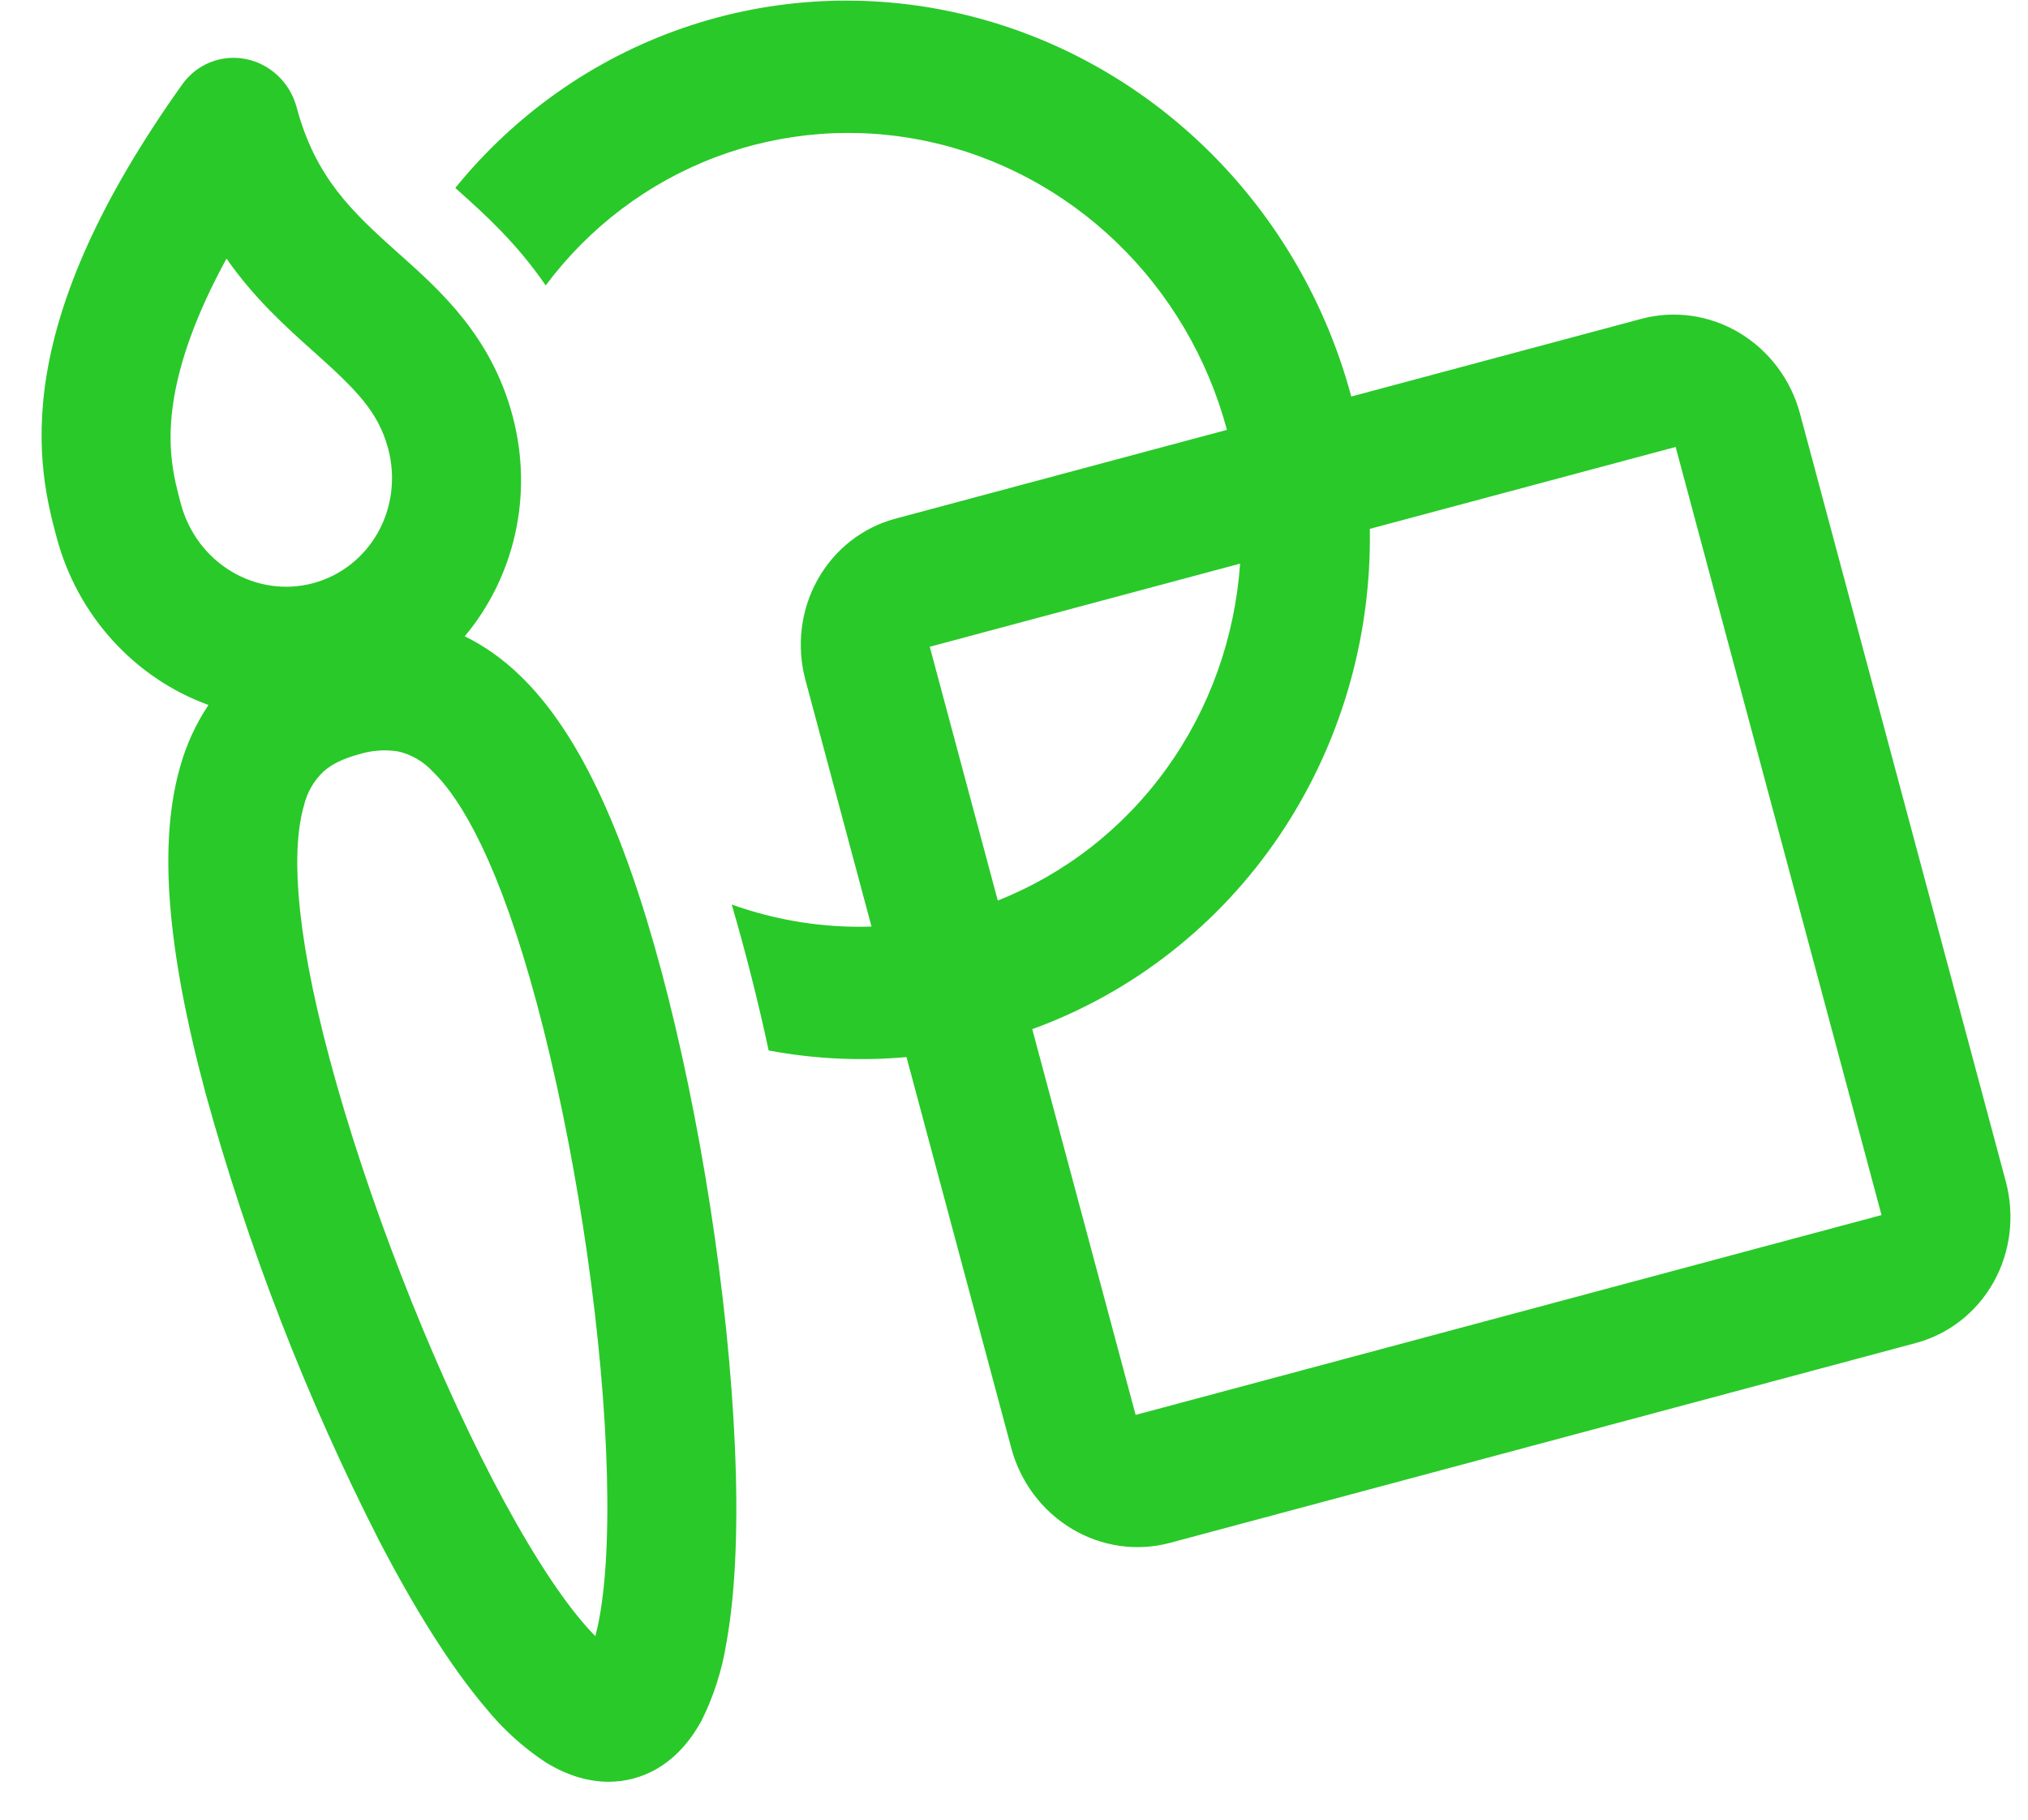<svg width="39" height="35" viewBox="0 0 39 35" fill="none" xmlns="http://www.w3.org/2000/svg">
<path d="M4.73 1.136C4.96 1.182 5.174 1.294 5.346 1.458C5.519 1.622 5.643 1.833 5.705 2.065C6.07 3.427 6.778 4.079 7.657 4.867L7.722 4.924C8.468 5.593 9.448 6.469 9.855 7.991C10.271 9.544 9.878 11.116 8.937 12.239C9.312 12.421 9.668 12.672 10.004 12.997C11.102 14.058 11.973 15.895 12.717 18.669C13.47 21.48 14.008 24.953 14.132 27.809C14.195 29.228 14.158 30.563 13.968 31.608C13.885 32.125 13.725 32.624 13.494 33.09C13.258 33.524 12.852 34.029 12.183 34.208C11.513 34.388 10.909 34.154 10.49 33.895C10.056 33.608 9.668 33.255 9.338 32.848C8.649 32.037 7.95 30.901 7.294 29.639C5.891 26.888 4.77 23.998 3.95 21.017C3.207 18.242 3.044 16.217 3.464 14.749C3.582 14.325 3.766 13.923 4.009 13.56C3.307 13.305 2.673 12.878 2.164 12.316C1.655 11.755 1.286 11.076 1.09 10.339C0.928 9.735 0.649 8.696 0.9 7.191C1.146 5.718 1.878 3.905 3.505 1.623C3.642 1.431 3.83 1.283 4.046 1.197C4.263 1.111 4.5 1.09 4.73 1.136ZM3.48 9.697C3.626 10.241 3.976 10.709 4.453 10.993C4.929 11.278 5.494 11.359 6.022 11.217C6.551 11.075 6.999 10.723 7.27 10.239C7.54 9.754 7.61 9.175 7.465 8.631C7.272 7.91 6.843 7.49 6.04 6.771L6.013 6.747C5.499 6.286 4.89 5.74 4.356 4.974C3.734 6.112 3.457 6.992 3.346 7.655C3.187 8.605 3.349 9.21 3.48 9.697ZM5.844 15.498C5.625 16.264 5.628 17.713 6.342 20.378C7.046 23.006 8.248 26.104 9.478 28.468C10.097 29.657 10.691 30.598 11.197 31.194C11.29 31.305 11.374 31.395 11.449 31.47C11.476 31.367 11.504 31.247 11.529 31.105C11.67 30.336 11.713 29.223 11.655 27.885C11.54 25.224 11.031 21.94 10.326 19.31C9.612 16.646 8.889 15.389 8.317 14.835C8.139 14.645 7.91 14.512 7.66 14.454C7.406 14.413 7.148 14.432 6.904 14.508C6.585 14.594 6.371 14.706 6.222 14.839C6.035 15.015 5.904 15.244 5.844 15.498ZM17.433 20.332C16.549 20.412 15.657 20.369 14.782 20.205C14.579 19.261 14.342 18.325 14.072 17.398C14.924 17.703 15.834 17.852 16.76 17.822L15.489 13.079C15.314 12.426 15.398 11.732 15.723 11.15C16.048 10.568 16.586 10.146 17.22 9.976L23.595 8.268C23.226 6.89 22.49 5.64 21.47 4.659C20.451 3.678 19.188 3.005 17.826 2.716C16.463 2.427 15.054 2.533 13.758 3.024C12.463 3.514 11.332 4.368 10.494 5.49C9.932 4.667 9.291 4.095 8.847 3.697L8.756 3.615C9.91 2.192 11.427 1.127 13.142 0.536C14.857 -0.055 16.704 -0.148 18.482 0.266C20.26 0.68 21.9 1.585 23.224 2.884C24.547 4.182 25.502 5.823 25.986 7.627L31.564 6.133C32.198 5.963 32.876 6.059 33.448 6.401C34.02 6.742 34.44 7.301 34.615 7.954L38.574 22.729C38.748 23.382 38.664 24.076 38.34 24.658C38.015 25.24 37.477 25.662 36.843 25.832L22.499 29.676C21.865 29.846 21.187 29.749 20.615 29.407C20.043 29.066 19.623 28.507 19.448 27.854L17.432 20.33L17.433 20.332ZM19.851 19.795L21.839 27.215L36.183 23.371L32.224 8.597L26.343 10.172C26.377 12.284 25.77 14.344 24.607 16.068C23.444 17.791 21.782 19.094 19.851 19.795ZM23.848 10.841L17.88 12.44L19.188 17.321C20.486 16.807 21.611 15.927 22.435 14.781C23.259 13.636 23.748 12.27 23.848 10.841Z" fill="#29C929"/>
</svg>
